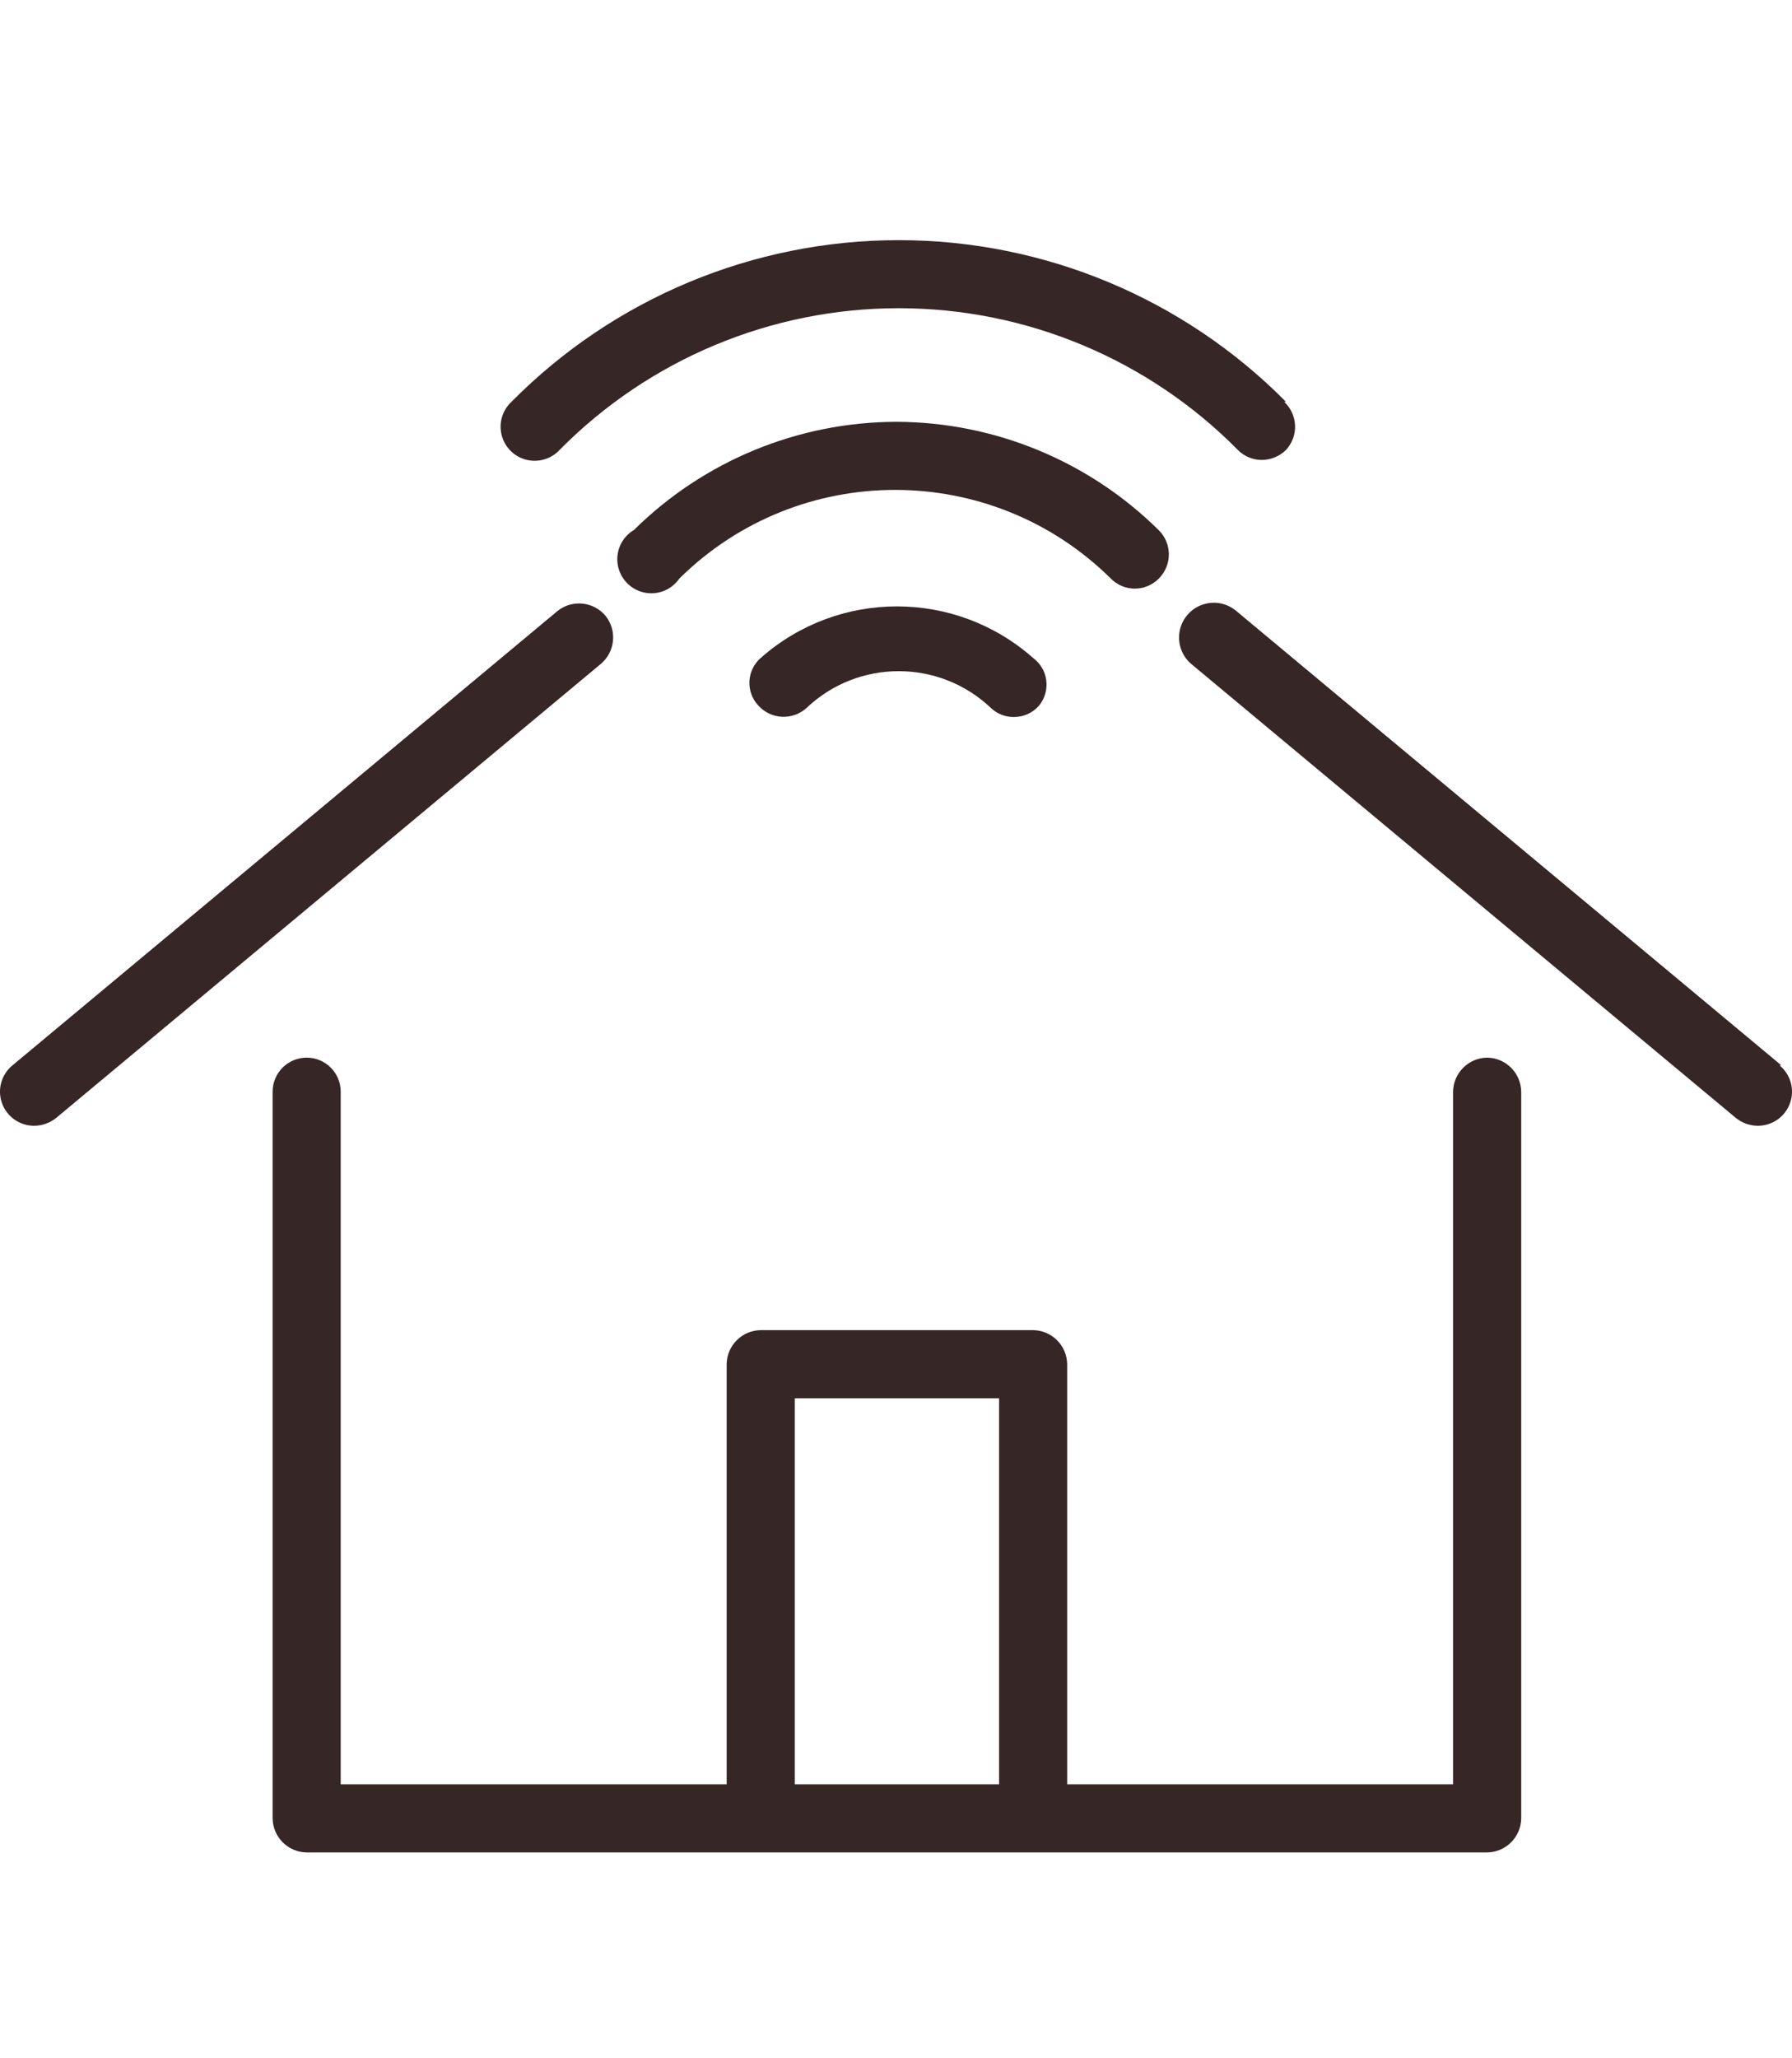 <svg width="54" height="62" viewBox="0 0 54 62" fill="none" xmlns="http://www.w3.org/2000/svg">
<g opacity="0.85">
<path d="M22.923 19.82C22.719 19.998 22.596 20.252 22.583 20.523C22.57 20.794 22.668 21.059 22.854 21.256C23.038 21.458 23.293 21.578 23.565 21.591C23.837 21.604 24.103 21.508 24.305 21.325C25.862 19.848 28.302 19.848 29.859 21.325C30.047 21.504 30.297 21.602 30.557 21.598C30.846 21.598 31.12 21.473 31.31 21.256C31.483 21.045 31.562 20.771 31.529 20.5C31.495 20.228 31.352 19.982 31.132 19.82C28.788 17.748 25.267 17.748 22.923 19.82ZM38.752 12.104C35.669 8.987 31.466 7.234 27.082 7.234C22.698 7.234 18.495 8.987 15.412 12.104C15.137 12.359 15.024 12.745 15.117 13.108C15.21 13.472 15.494 13.756 15.857 13.848C16.221 13.941 16.606 13.828 16.862 13.554C19.561 10.822 23.241 9.284 27.082 9.284C30.922 9.284 34.603 10.822 37.302 13.554C37.493 13.748 37.755 13.856 38.027 13.855C38.299 13.852 38.559 13.744 38.752 13.554C38.937 13.354 39.036 13.089 39.025 12.817C39.015 12.545 38.897 12.289 38.698 12.104H38.752ZM27.027 12.706C24.061 12.708 21.216 13.878 19.106 15.962C18.744 16.175 18.549 16.588 18.614 17.004C18.679 17.419 18.991 17.753 19.401 17.846C19.811 17.939 20.236 17.772 20.474 17.425C24.076 13.868 29.869 13.868 33.471 17.425C33.662 17.621 33.923 17.731 34.196 17.731C34.469 17.731 34.731 17.621 34.922 17.425C35.322 17.025 35.322 16.376 34.922 15.975C32.82 13.893 29.985 12.719 27.027 12.706Z" fill="#140000"/>
<path d="M44.813 31.859C44.25 31.866 43.795 32.321 43.787 32.885V53.748H32.158V41.093C32.151 40.53 31.695 40.075 31.132 40.067H22.923C22.359 40.075 21.904 40.53 21.897 41.093V53.748H10.267V32.885C10.267 32.318 9.808 31.859 9.241 31.859C8.675 31.859 8.215 32.318 8.215 32.885V54.774C8.223 55.338 8.678 55.793 9.241 55.8H44.813C45.377 55.793 45.832 55.338 45.84 54.774V32.885C45.832 32.321 45.377 31.866 44.813 31.859ZM30.106 53.748H23.949V42.119H30.106V53.748ZM18.244 18.547C17.878 18.114 17.233 18.053 16.794 18.41L0.376 32.091C0.039 32.367 -0.087 32.824 0.061 33.233C0.209 33.642 0.598 33.913 1.032 33.911C1.271 33.909 1.502 33.827 1.689 33.678L18.107 19.997C18.54 19.632 18.601 18.987 18.244 18.547ZM53.679 32.091L37.261 18.41C36.978 18.166 36.585 18.091 36.232 18.215C35.879 18.338 35.618 18.64 35.548 19.008C35.478 19.376 35.609 19.753 35.893 19.997L52.311 33.678C52.498 33.827 52.729 33.909 52.968 33.911C53.402 33.913 53.791 33.642 53.939 33.233C54.087 32.824 53.961 32.367 53.624 32.091H53.679Z" fill="#140000"/>
</g>
</svg>
